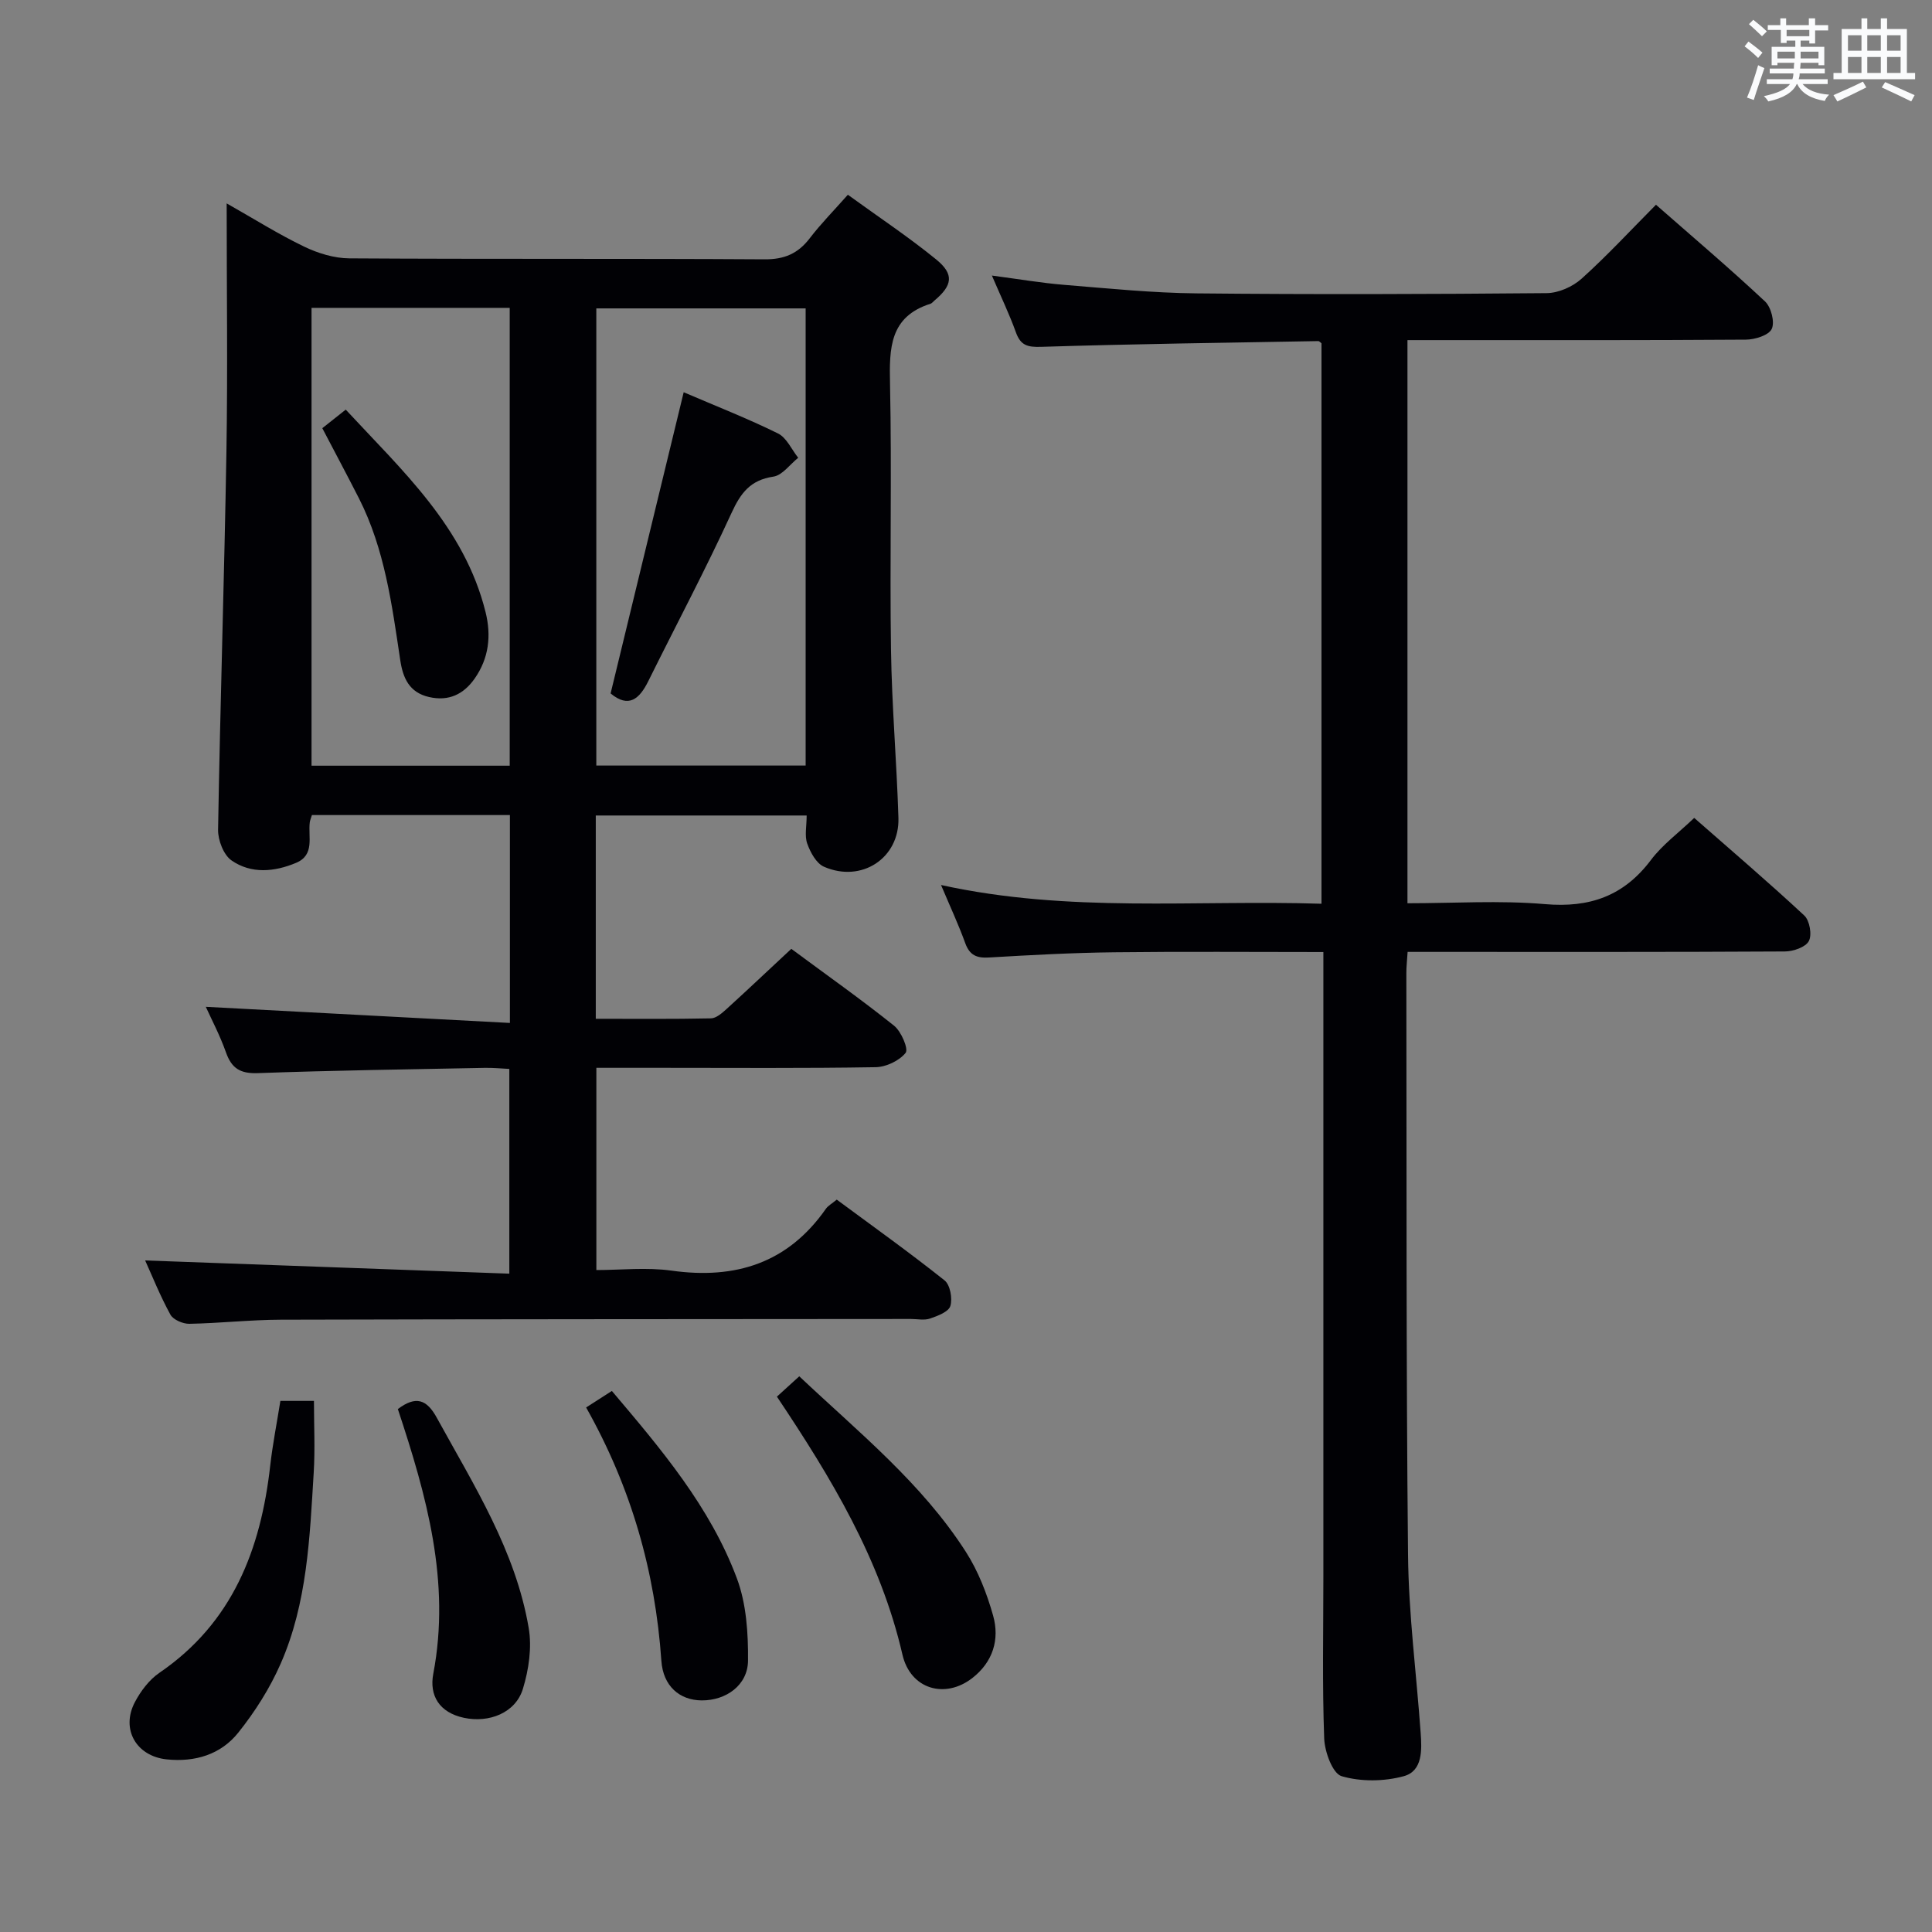 <svg enable-background="new 0 0 400 400" viewBox="0 0 400 400" xmlns="http://www.w3.org/2000/svg"><rect x="0" y="0" width="400" height="400" fill="#808080" stroke="none"/><g fill="#010105"><path d="m105.57 211.79c0-15.21 0-28.96 0-43.04-13.81 0-27.39 0-40.99 0-.19.64-.4 1.08-.45 1.55-.36 2.99 1.08 6.7-2.82 8.34-4.48 1.88-9.29 2.34-13.38-.5-1.64-1.14-2.81-4.19-2.78-6.34.44-26.12 1.29-52.23 1.73-78.34.28-16.81.05-33.63.05-51.35 5.72 3.24 10.74 6.4 16.04 8.95 2.86 1.38 6.22 2.41 9.35 2.43 28.66.18 57.32.02 85.97.2 4.09.03 6.92-1.18 9.35-4.35 2.31-3.02 5-5.74 7.9-9.02 6.28 4.56 12.51 8.69 18.28 13.39 3.78 3.08 3.39 5.38-.38 8.54-.26.21-.48.53-.77.63-8.5 2.68-8.56 9.21-8.4 16.61.39 18.32-.07 36.66.2 54.98.17 11.63 1.18 23.24 1.54 34.86.25 8.33-7.62 13.52-15.41 10.12-1.59-.69-2.82-2.97-3.47-4.79-.58-1.61-.12-3.6-.12-5.82-14.65 0-29.01 0-43.66 0v42.09c7.99 0 15.92.08 23.84-.09 1.1-.02 2.31-1.1 3.24-1.94 4.41-4.01 8.74-8.11 13.4-12.45 7.25 5.36 14.43 10.44 21.29 15.92 1.48 1.19 3.01 4.82 2.38 5.61-1.31 1.64-4.05 2.94-6.23 2.97-14.82.25-29.66.13-44.48.13-4.31 0-8.63 0-13.32 0v41.87c5.06 0 10.4-.6 15.55.12 13.26 1.86 24.1-1.55 31.97-12.8.45-.64 1.22-1.05 2.25-1.9 7.51 5.55 15.07 10.95 22.32 16.72 1.16.92 1.67 3.74 1.2 5.3-.35 1.2-2.62 2.06-4.2 2.6-1.19.41-2.64.09-3.97.09-43.49.04-86.97.03-130.46.15-6.31.02-12.62.73-18.93.85-1.33.02-3.34-.84-3.92-1.9-2.13-3.89-3.79-8.05-5.23-11.22 24.96.91 49.96 1.82 75.4 2.74 0-14.64 0-28.21 0-42.39-1.64-.08-3.39-.26-5.14-.22-15.64.31-31.28.52-46.92 1.09-3.65.13-5.44-.98-6.61-4.31-1.26-3.55-3.04-6.92-4.17-9.42 20.58 1.08 41.44 2.19 62.96 3.34zm61.23-147.94c-14.73 0-29.1 0-43.34 0v94.65h43.34c0-31.62 0-62.92 0-94.65zm-61.27-.11c-13.8 0-27.37 0-41.03 0v94.79h41.03c0-31.68 0-63.07 0-94.79z"/><path d="m194.83 183.23c26.48 5.83 52.49 3.05 78.77 3.88 0-38.84 0-77.39 0-116.03-.16-.11-.43-.47-.69-.46-19.13.34-38.26.59-57.37 1.19-2.84.09-4.24-.31-5.21-3.01-1.34-3.73-3.07-7.32-4.97-11.75 5.46.72 10.23 1.54 15.03 1.93 9.11.74 18.23 1.67 27.35 1.76 24.16.24 48.32.17 72.48-.05 2.44-.02 5.37-1.32 7.21-2.97 5.29-4.76 10.14-10.01 15.42-15.33 7.71 6.76 15.31 13.21 22.57 20.01 1.27 1.18 2.07 4.28 1.4 5.7-.62 1.32-3.48 2.21-5.37 2.22-21.33.15-42.65.1-63.98.1-1.95 0-3.89 0-6.07 0v116.59c9.62 0 19.1-.63 28.47.18 9.27.8 16.32-1.68 21.94-9.14 2.36-3.14 5.67-5.57 8.96-8.71 7.49 6.58 15.29 13.23 22.79 20.21 1.11 1.03 1.63 4 .94 5.29-.68 1.27-3.22 2.14-4.96 2.15-24.16.14-48.32.09-72.48.09-1.78 0-3.56 0-5.63 0-.11 1.83-.27 3.12-.26 4.41.07 40.15-.06 80.31.35 120.45.12 12.27 1.73 24.52 2.61 36.79.26 3.56.44 7.94-3.49 9.01-4.06 1.11-8.88 1.17-12.87 0-1.87-.55-3.51-5.05-3.61-7.82-.41-11.15-.17-22.32-.17-33.48 0-40.99 0-81.98 0-122.96 0-1.96 0-3.91 0-6.37-14.76 0-29.04-.12-43.32.05-8.64.1-17.29.57-25.92 1.08-2.53.15-3.98-.46-4.89-2.93-1.39-3.84-3.11-7.54-5.03-12.08z"/><path d="m58.05 290.04h6.95c0 5.01.25 9.95-.05 14.85-.82 13.43-1.33 27-6.84 39.55-2.23 5.09-5.31 9.95-8.79 14.3-3.61 4.52-8.95 6.13-14.81 5.52-6.31-.66-9.55-6.27-6.56-11.9 1.21-2.28 2.96-4.6 5.06-6.03 15.15-10.36 20.99-25.55 22.94-42.92.5-4.41 1.37-8.77 2.1-13.37z"/><path d="m160.85 289.16c1.62-1.47 2.96-2.69 4.63-4.21 12.22 11.53 25.35 22.08 34.5 36.36 2.55 3.98 4.34 8.6 5.63 13.17 1.4 4.96-.04 9.62-4.3 12.94-5.64 4.39-12.81 2.34-14.47-4.85-4.54-19.7-14.71-36.55-25.99-53.41z"/><path d="m82.37 291.73c3.74-2.81 5.98-2.01 8.07 1.81 7.66 13.95 16.3 27.5 19.02 43.51.69 4.04.02 8.63-1.2 12.61-1.52 4.98-7 7.11-12.23 5.99-5.07-1.09-7.19-4.6-6.32-9.13 3.62-19.04-1.39-36.85-7.34-54.79z"/><path d="m121.35 291.4c2.09-1.34 3.6-2.31 5.33-3.42 10.17 12.01 20.35 23.98 25.89 38.82 1.96 5.25 2.35 11.33 2.3 17.03-.05 5.07-4.55 8.25-9.59 8.22-4.59-.03-7.99-2.97-8.35-8.19-1.28-18.5-6.24-35.89-15.58-52.46z"/><path d="m141.55 81.21c6.78 2.91 13.28 5.45 19.52 8.53 1.79.88 2.82 3.32 4.19 5.04-1.71 1.36-3.28 3.63-5.14 3.9-4.75.71-6.75 3.35-8.66 7.51-5.4 11.77-11.49 23.23-17.24 34.84-1.84 3.72-4.08 5.63-7.8 2.54 5-20.6 9.99-41.17 15.13-62.36z"/><path d="m66.73 88.65c1.58-1.25 2.99-2.37 4.85-3.84 11.71 12.64 24.57 24.29 28.95 41.92 1.22 4.91.68 9.56-2.25 13.75-2.28 3.26-5.37 4.77-9.46 3.83-4.1-.94-5.4-3.95-5.95-7.62-1.72-11.46-3.21-22.98-8.55-33.51-2.39-4.69-4.88-9.35-7.59-14.53z"/></g><path d="m361.2 9.6.8-1c.9.7 1.9 1.4 2.9 2.3l-.9 1.1c-1-1-2-1.8-2.8-2.4zm.5 10.6c.9-2.1 1.6-4.3 2.3-6.7.4.2.8.4 1.3.6-.7 2.1-1.5 4.3-2.2 6.6zm.4-15.2.9-.9c1 .8 2 1.6 2.8 2.4l-1 1c-.9-.9-1.8-1.7-2.7-2.5zm12.5-1.2h1.2v1.4h2.7v1.1h-2.7v2.7h-1.2v-.6h-1.8v1.3h4.9v3.8h-1.2v-.5h-3.7c0 .4-.1.9-.1 1.2h5.1v1h-5.2c0 .5-.1.9-.2 1.2h6v1h-5.2c1.1 1.3 2.9 2 5.5 2.2-.4.4-.7.8-.9 1.3-2.9-.5-4.8-1.6-5.7-3.5h-.1c-.8 1.7-2.7 2.9-5.9 3.6-.2-.4-.6-.8-.9-1.1 2.8-.6 4.6-1.4 5.4-2.5h-4.8v-1h5.3c.1-.3.2-.7.2-1.2h-4.9v-1h5c0-.4 0-.8.1-1.2h-3.5v.5h-1.2v-3.8h4.9v-1.3h-1.8v.5h-1.2v-2.7h-2.7v-1h2.6v-1.4h1.2v1.4h4.7v-1.4zm-6.6 8.3h3.6c0-.4 0-.9 0-1.4h-3.6zm1.9-4.6h4.7v-1.3h-4.7zm6.6 3.2h-3.7v1.4h3.7z" fill="#fafbfc"/><path d="m385.3 3.8h1.3v2.2h2.8v-2.2h1.3v2.2h4.1v9.1h1.7v1.3h-16.9v-1.3h1.7v-9.1h4.1v-2.2zm.4 13.1.7 1.2c-1.8.9-3.8 1.9-6 2.9-.2-.4-.5-.8-.8-1.3 2.3-1 4.3-1.9 6.1-2.8zm-3.1-6.4h2.8v-3.2h-2.8zm0 4.6h2.8v-3.3h-2.8zm4-4.6h2.8v-3.2h-2.8zm0 4.6h2.8v-3.3h-2.8zm3.7 1.9c2.1.9 4.1 1.8 6.1 2.7l-.7 1.3c-2.2-1.1-4.2-2-6.1-2.9zm3.2-9.7h-2.8v3.2h2.8zm-2.8 7.8h2.8v-3.3h-2.8z" fill="#fafbfc"/></svg>